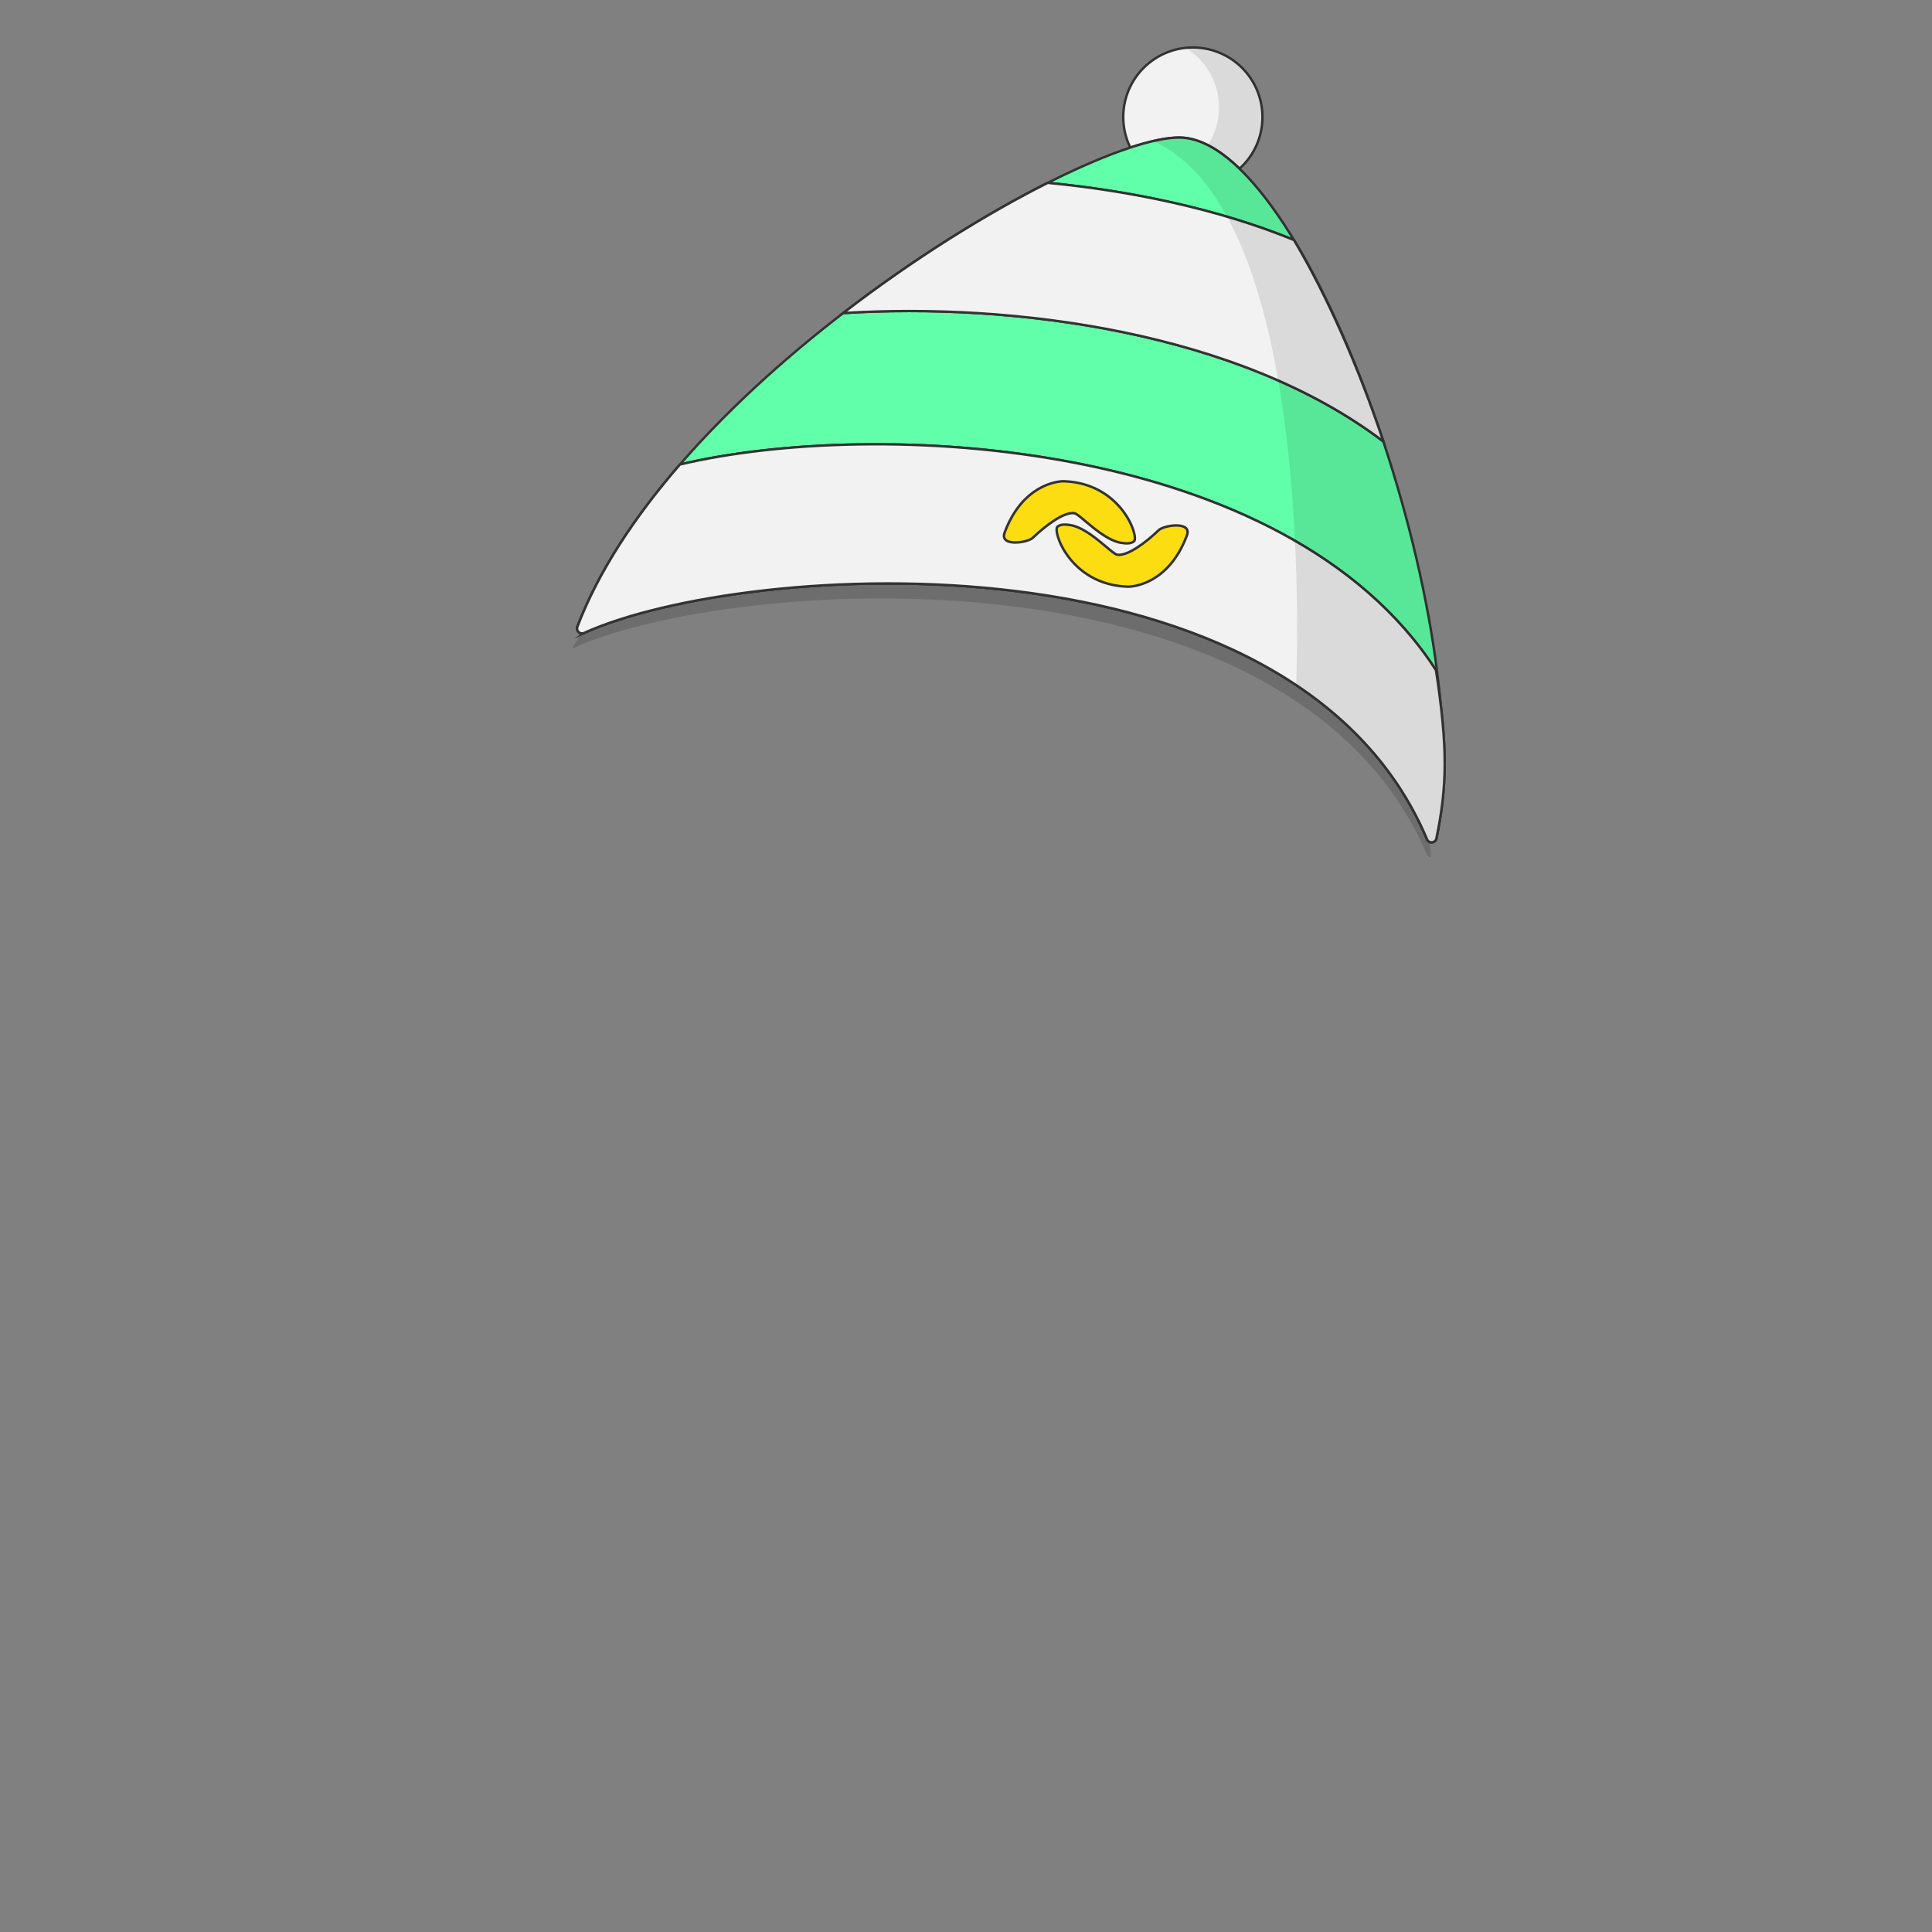 <svg xmlns="http://www.w3.org/2000/svg" xmlns:xlink="http://www.w3.org/1999/xlink" width="4000" height="4000" fill="none" xmlns:v="https://vecta.io/nano"><rect width="100%" height="100%" fill="#808080" stroke="none"/><path d="M2962.6 1775c-1.85-.15-3.63-.8-5.13-1.9s-2.66-2.58-3.37-4.3c-218.06-510-974.77-575.76-1453.18-507.32-131 18.73-241.06 47.53-313.56 80-1 .45-2.06.74-3.15.87 48.32-79.6 106.13-153.06 172.15-218.75 379.48-68.1 1044.53-117.3 1486.28 234.62 68.1 115 110.72 252.78 119.96 416.78z" fill="#000" fill-opacity=".15"/><g stroke="#333" stroke-width="5" stroke-miterlimit="10"><path d="M2613.8 241c.2 20.372-3.93 40.555-12.12 59.21s-20.25 35.354-35.4 48.99c-38.34-37-76.5-59.62-113.1-63.76-25.82-2.92-64.66 4.2-113 20.08-9.47-19.432-14.45-40.746-14.57-62.364s4.63-42.985 13.9-62.518 22.8-36.732 39.62-50.322a144.05 144.05 0 0 1 57.5-28.185c21.05-4.962 42.93-5.126 64.05-.48 21.1 4.646 40.9 13.984 57.92 27.32s30.8 30.33 40.36 49.723c9.56 19.393 14.62 40.687 14.83 62.304z" fill="#f2f2f2"/><path d="M1209.2 1310.47c-8.1 3.68-16.9-4.57-13.75-12.88C1396.1 771.06 2266.12 264.26 2453.2 285.44c264.15 29.9 609.58 1021.67 520.72 1450.45-2 9.8-15.48 11.12-19.38 1.9-274.4-649.6-1412.12-578.5-1745.36-427.3z" fill="#62ffaa"/><g fill="#f2f2f2"><use xlink:href="#B"/><use xlink:href="#C"/><use xlink:href="#B"/><use xlink:href="#C"/></g></g><path d="M2613.8 241c.2 20.372-3.93 40.555-12.12 59.21s-20.25 35.354-35.4 48.99c-22-21.23-43.93-37.73-65.55-48.7 10.46-16.194 17.57-34.32 20.9-53.308s2.8-38.45-1.5-57.238c-4.33-18.786-12.37-36.514-23.67-52.135s-25.6-28.818-42.1-38.81c4.67-.5 9.37-.77 14.1-.8 38.2-.333 75 14.526 102.24 41.308 27.26 26.78 42.76 63.293 43.1 101.502z" fill="#000" fill-opacity=".1"/><path fill-rule="evenodd" d="M2333.96 1214.63c-118.8-4.37-155.57-115.88-144.42-124.35 7.36-5.6 17.2-4.4 25.68-3.23 39.1 5.32 86.7 59.9 97.92 61.5 21.7 3.1 59.9-26.04 85.9-50.96 10.87-10.43 69.58-19.2 58.28 11-36.65 98-108.2 106.6-123.35 106.04zm-130.58-218.213c118.8 4.373 155.56 115.883 144.4 124.353-7.36 5.6-17.18 4.4-25.68 3.23-39.08-5.32-86.7-59.9-97.9-61.5-21.7-3.1-59.9 26.04-85.9 50.96-10.87 10.43-69.57 19.2-58.27-11 36.64-98 108.2-106.6 123.35-106.043z" fill="#fbdd11" stroke="#333" stroke-width="5.152"/><path d="M2683.6 1418.42c118 78.73 213.43 183.22 270.94 319.36 3.9 9.23 17.38 7.92 19.38-1.9 88.86-428.78-256.57-1420.55-520.72-1450.45-16.75-1.896-38.98.44-65.7 6.645C2683.6 424 2692.05 1158.45 2683.6 1418.42z" fill="#000" fill-opacity=".1"/><defs ><path id="B" d="M2954.56 1737.75c-274.4-649.6-1412.12-578.46-1745.37-427.27-1.84.84-3.88 1.1-5.88.78-2-.32-3.84-1.24-5.32-2.62-1.47-1.38-2.5-3.17-2.96-5.14-.45-1.97-.3-4.03.4-5.92 43.7-114.64 119.12-228.34 212.32-335.87 405.68-96.4 1255.32-54.34 1565.33 426 24.52 159.35 23 241.26.84 348.22-2.03 9.75-15.48 11.07-19.37 1.82z"/><path id="C" d="M2864.1 914c-298.36-227.2-767.38-287.9-1118.33-265.83C1891.5 536 2042.13 442.55 2169.33 378.54c170.8 16.6 352 53.83 509.7 118.4C2745.84 609.16 2811.33 756 2864.1 914z"/></defs></svg>